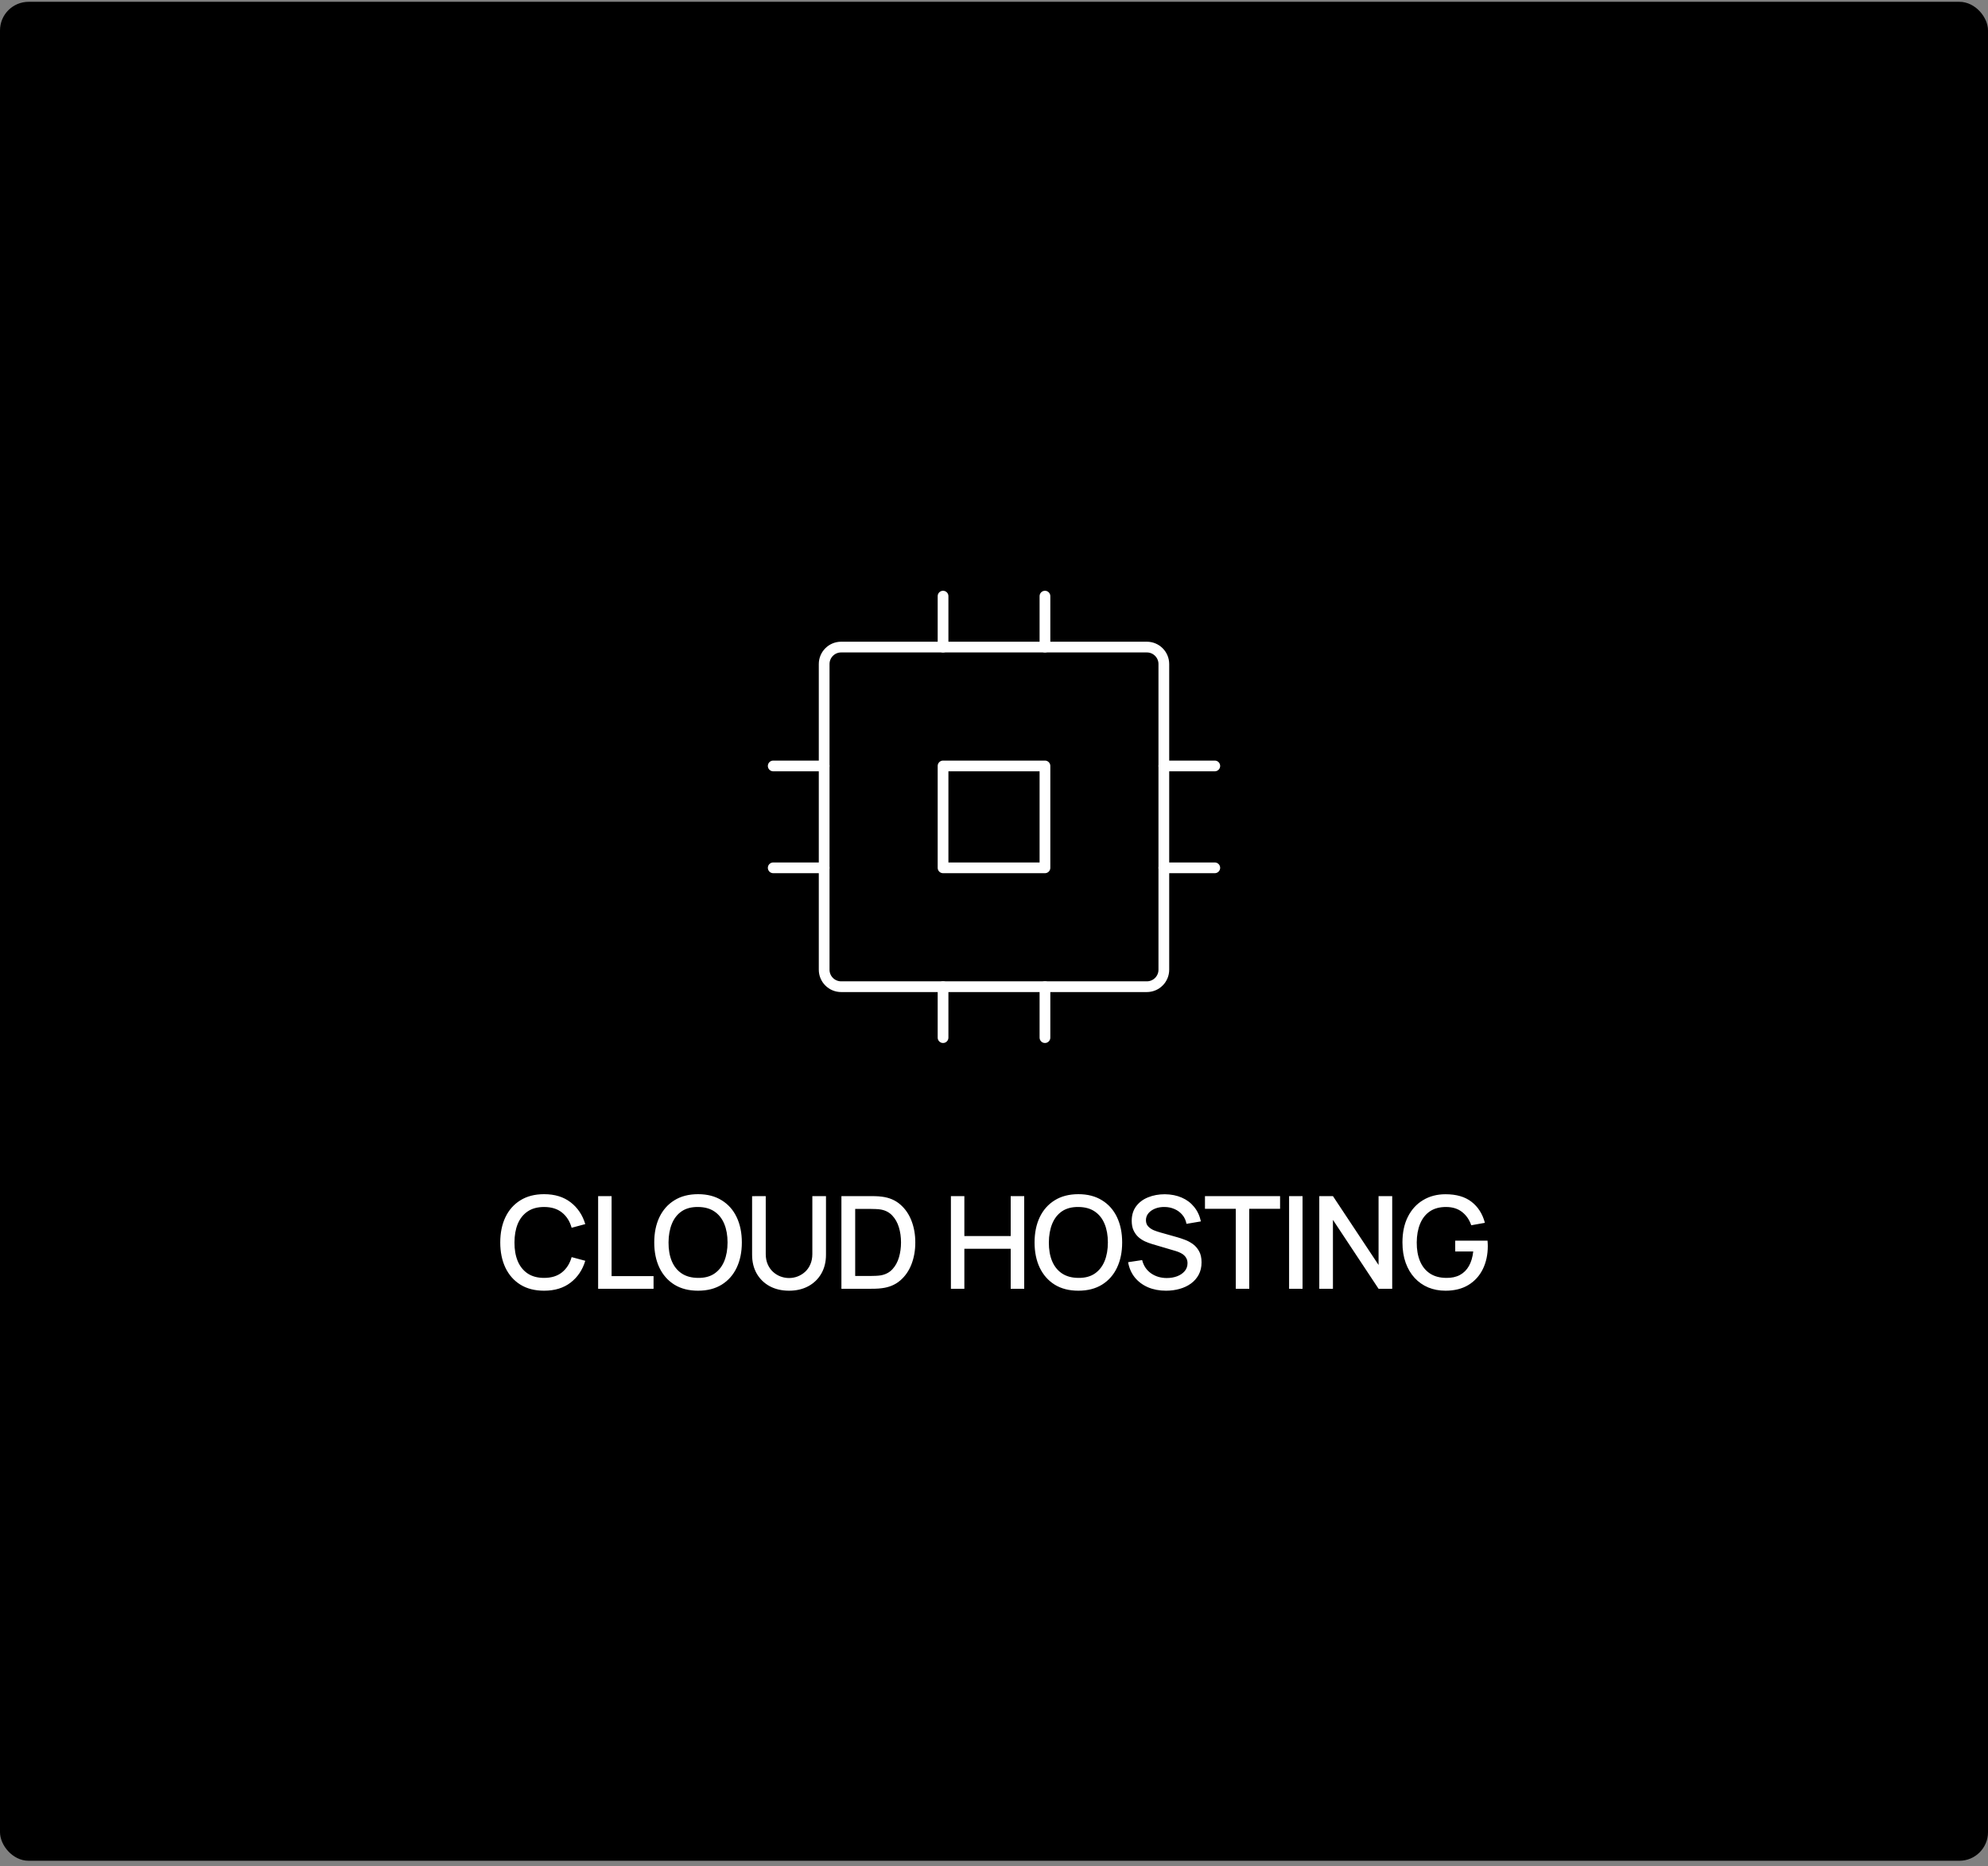 <svg width="278" height="261" viewBox="0 0 278 261" fill="none" xmlns="http://www.w3.org/2000/svg">
<rect x="0" y="0" width="278" height="261" fill="#808080" stroke="none"/>
<rect x="0.5" y="0.753" width="277" height="259" rx="3.5" fill="url(#paint0_linear_4013_294)" style=""/>
<rect x="0.5" y="0.753" width="277" height="259" rx="3.5" stroke="black" style="stroke:black;stroke-opacity:1;"/>
<g clip-path="url(#clip0_4013_294)">
<path d="M146.125 107.128H131.875V121.378H146.125V107.128Z" stroke="white" style="stroke:white;stroke-opacity:1;" stroke-width="1.5" stroke-linecap="round" stroke-linejoin="round"/>
<path d="M160.375 90.503H117.625C116.313 90.503 115.25 91.566 115.25 92.878V135.628C115.25 136.939 116.313 138.003 117.625 138.003H160.375C161.687 138.003 162.75 136.939 162.75 135.628V92.878C162.75 91.566 161.687 90.503 160.375 90.503Z" stroke="white" style="stroke:white;stroke-opacity:1;" stroke-width="1.5" stroke-linecap="round" stroke-linejoin="round"/>
<path d="M162.75 107.128H169.875" stroke="white" style="stroke:white;stroke-opacity:1;" stroke-width="1.5" stroke-linecap="round" stroke-linejoin="round"/>
<path d="M162.75 121.378H169.875" stroke="white" style="stroke:white;stroke-opacity:1;" stroke-width="1.5" stroke-linecap="round" stroke-linejoin="round"/>
<path d="M108.125 107.128H115.25" stroke="white" style="stroke:white;stroke-opacity:1;" stroke-width="1.5" stroke-linecap="round" stroke-linejoin="round"/>
<path d="M108.125 121.378H115.25" stroke="white" style="stroke:white;stroke-opacity:1;" stroke-width="1.5" stroke-linecap="round" stroke-linejoin="round"/>
<path d="M146.125 138.003V145.128" stroke="white" style="stroke:white;stroke-opacity:1;" stroke-width="1.5" stroke-linecap="round" stroke-linejoin="round"/>
<path d="M131.875 138.003V145.128" stroke="white" style="stroke:white;stroke-opacity:1;" stroke-width="1.5" stroke-linecap="round" stroke-linejoin="round"/>
<path d="M146.125 83.378V90.503" stroke="white" style="stroke:white;stroke-opacity:1;" stroke-width="1.5" stroke-linecap="round" stroke-linejoin="round"/>
<path d="M131.875 83.378V90.503" stroke="white" style="stroke:white;stroke-opacity:1;" stroke-width="1.5" stroke-linecap="round" stroke-linejoin="round"/>
</g>
<path d="M76.084 180.523C74.788 180.523 73.684 180.241 72.772 179.677C71.86 179.107 71.161 178.315 70.675 177.301C70.195 176.287 69.955 175.111 69.955 173.773C69.955 172.435 70.195 171.259 70.675 170.245C71.161 169.231 71.86 168.442 72.772 167.878C73.684 167.308 74.788 167.023 76.084 167.023C77.578 167.023 78.814 167.401 79.792 168.157C80.776 168.913 81.46 169.93 81.844 171.208L79.936 171.721C79.684 170.815 79.234 170.104 78.586 169.588C77.944 169.072 77.11 168.814 76.084 168.814C75.166 168.814 74.401 169.021 73.789 169.435C73.177 169.849 72.715 170.428 72.403 171.172C72.097 171.916 71.944 172.783 71.944 173.773C71.938 174.763 72.088 175.63 72.394 176.374C72.706 177.118 73.168 177.697 73.78 178.111C74.398 178.525 75.166 178.732 76.084 178.732C77.11 178.732 77.944 178.474 78.586 177.958C79.234 177.436 79.684 176.725 79.936 175.825L81.844 176.338C81.46 177.616 80.776 178.633 79.792 179.389C78.814 180.145 77.578 180.523 76.084 180.523ZM83.643 180.253V167.293H85.524V178.48H91.392V180.253H83.643ZM97.618 180.523C96.322 180.523 95.218 180.241 94.306 179.677C93.394 179.107 92.695 178.315 92.209 177.301C91.729 176.287 91.489 175.111 91.489 173.773C91.489 172.435 91.729 171.259 92.209 170.245C92.695 169.231 93.394 168.442 94.306 167.878C95.218 167.308 96.322 167.023 97.618 167.023C98.908 167.023 100.009 167.308 100.921 167.878C101.839 168.442 102.538 169.231 103.018 170.245C103.498 171.259 103.738 172.435 103.738 173.773C103.738 175.111 103.498 176.287 103.018 177.301C102.538 178.315 101.839 179.107 100.921 179.677C100.009 180.241 98.908 180.523 97.618 180.523ZM97.618 178.732C98.536 178.744 99.298 178.543 99.904 178.129C100.516 177.709 100.975 177.127 101.281 176.383C101.587 175.633 101.74 174.763 101.74 173.773C101.74 172.783 101.587 171.919 101.281 171.181C100.975 170.437 100.516 169.858 99.904 169.444C99.298 169.03 98.536 168.82 97.618 168.814C96.7 168.802 95.935 169.003 95.323 169.417C94.717 169.831 94.261 170.413 93.955 171.163C93.649 171.913 93.493 172.783 93.487 173.773C93.481 174.763 93.631 175.63 93.937 176.374C94.243 177.112 94.702 177.688 95.314 178.102C95.932 178.516 96.7 178.726 97.618 178.732ZM110.339 180.523C109.325 180.523 108.428 180.316 107.648 179.902C106.874 179.482 106.268 178.897 105.83 178.147C105.392 177.391 105.173 176.503 105.173 175.483V167.302L107.081 167.293V175.384C107.081 175.936 107.174 176.422 107.36 176.842C107.546 177.262 107.795 177.613 108.107 177.895C108.419 178.177 108.767 178.39 109.151 178.534C109.541 178.678 109.937 178.75 110.339 178.75C110.747 178.75 111.143 178.678 111.527 178.534C111.917 178.384 112.268 178.168 112.58 177.886C112.892 177.604 113.138 177.253 113.318 176.833C113.504 176.413 113.597 175.93 113.597 175.384V167.293H115.505V175.483C115.505 176.497 115.286 177.382 114.848 178.138C114.41 178.894 113.801 179.482 113.021 179.902C112.247 180.316 111.353 180.523 110.339 180.523ZM117.663 180.253V167.293H121.722C121.842 167.293 122.064 167.296 122.388 167.302C122.718 167.308 123.033 167.332 123.333 167.374C124.347 167.5 125.199 167.863 125.889 168.463C126.585 169.063 127.11 169.825 127.464 170.749C127.818 171.667 127.995 172.675 127.995 173.773C127.995 174.877 127.818 175.891 127.464 176.815C127.11 177.733 126.585 178.492 125.889 179.092C125.199 179.686 124.347 180.046 123.333 180.172C123.033 180.214 122.718 180.238 122.388 180.244C122.064 180.25 121.842 180.253 121.722 180.253H117.663ZM119.589 178.462H121.722C121.926 178.462 122.169 178.456 122.451 178.444C122.733 178.432 122.982 178.408 123.198 178.372C123.858 178.246 124.392 177.961 124.8 177.517C125.214 177.067 125.517 176.515 125.709 175.861C125.901 175.207 125.997 174.511 125.997 173.773C125.997 173.011 125.898 172.306 125.7 171.658C125.502 171.004 125.196 170.458 124.782 170.02C124.374 169.576 123.846 169.294 123.198 169.174C122.982 169.132 122.73 169.108 122.442 169.102C122.16 169.09 121.92 169.084 121.722 169.084H119.589V178.462ZM132.974 180.253V167.293H134.855V172.882H141.335V167.293H143.225V180.253H141.335V174.655H134.855V180.253H132.974ZM150.802 180.523C149.506 180.523 148.402 180.241 147.49 179.677C146.578 179.107 145.879 178.315 145.393 177.301C144.913 176.287 144.673 175.111 144.673 173.773C144.673 172.435 144.913 171.259 145.393 170.245C145.879 169.231 146.578 168.442 147.49 167.878C148.402 167.308 149.506 167.023 150.802 167.023C152.092 167.023 153.193 167.308 154.105 167.878C155.023 168.442 155.722 169.231 156.202 170.245C156.682 171.259 156.922 172.435 156.922 173.773C156.922 175.111 156.682 176.287 156.202 177.301C155.722 178.315 155.023 179.107 154.105 179.677C153.193 180.241 152.092 180.523 150.802 180.523ZM150.802 178.732C151.72 178.744 152.482 178.543 153.088 178.129C153.7 177.709 154.159 177.127 154.465 176.383C154.771 175.633 154.924 174.763 154.924 173.773C154.924 172.783 154.771 171.919 154.465 171.181C154.159 170.437 153.7 169.858 153.088 169.444C152.482 169.03 151.72 168.82 150.802 168.814C149.884 168.802 149.119 169.003 148.507 169.417C147.901 169.831 147.445 170.413 147.139 171.163C146.833 171.913 146.677 172.783 146.671 173.773C146.665 174.763 146.815 175.63 147.121 176.374C147.427 177.112 147.886 177.688 148.498 178.102C149.116 178.516 149.884 178.726 150.802 178.732ZM163.055 180.523C162.125 180.523 161.285 180.364 160.535 180.046C159.791 179.722 159.176 179.263 158.69 178.669C158.21 178.069 157.898 177.358 157.754 176.536L159.716 176.239C159.914 177.031 160.328 177.649 160.958 178.093C161.588 178.531 162.323 178.75 163.163 178.75C163.685 178.75 164.165 178.669 164.603 178.507C165.041 178.339 165.392 178.102 165.656 177.796C165.926 177.484 166.061 177.112 166.061 176.68C166.061 176.446 166.019 176.239 165.935 176.059C165.857 175.879 165.746 175.723 165.602 175.591C165.464 175.453 165.293 175.336 165.089 175.24C164.891 175.138 164.672 175.051 164.432 174.979L161.111 173.998C160.787 173.902 160.457 173.779 160.121 173.629C159.785 173.473 159.476 173.272 159.194 173.026C158.918 172.774 158.693 172.465 158.519 172.099C158.345 171.727 158.258 171.277 158.258 170.749C158.258 169.951 158.462 169.276 158.87 168.724C159.284 168.166 159.842 167.746 160.544 167.464C161.246 167.176 162.032 167.032 162.902 167.032C163.778 167.044 164.561 167.2 165.251 167.5C165.947 167.8 166.523 168.232 166.979 168.796C167.441 169.354 167.759 170.032 167.933 170.83L165.917 171.172C165.827 170.686 165.635 170.269 165.341 169.921C165.047 169.567 164.687 169.297 164.261 169.111C163.835 168.919 163.373 168.82 162.875 168.814C162.395 168.802 161.954 168.874 161.552 169.03C161.156 169.186 160.838 169.405 160.598 169.687C160.364 169.969 160.247 170.293 160.247 170.659C160.247 171.019 160.352 171.31 160.562 171.532C160.772 171.754 161.03 171.931 161.336 172.063C161.648 172.189 161.957 172.294 162.263 172.378L164.657 173.053C164.957 173.137 165.296 173.251 165.674 173.395C166.058 173.533 166.427 173.728 166.781 173.98C167.141 174.232 167.438 174.568 167.672 174.988C167.906 175.402 168.023 175.924 168.023 176.554C168.023 177.208 167.891 177.784 167.627 178.282C167.363 178.774 167 179.188 166.538 179.524C166.082 179.854 165.554 180.103 164.954 180.271C164.354 180.439 163.721 180.523 163.055 180.523ZM172.812 180.253V169.066H168.501V167.293H179.004V169.066H174.693V180.253H172.812ZM180.265 180.253V167.293H182.146V180.253H180.265ZM184.488 180.253V167.293H186.396L192.777 176.923V167.293H194.685V180.253H192.777L186.396 170.614V180.253H184.488ZM202.138 180.523C201.268 180.523 200.467 180.373 199.735 180.073C199.003 179.767 198.367 179.323 197.827 178.741C197.287 178.159 196.867 177.451 196.567 176.617C196.267 175.783 196.117 174.835 196.117 173.773C196.117 172.375 196.372 171.175 196.882 170.173C197.392 169.165 198.1 168.391 199.006 167.851C199.912 167.305 200.956 167.032 202.138 167.032C203.662 167.032 204.877 167.386 205.783 168.094C206.695 168.802 207.316 169.78 207.646 171.028L205.738 171.37C205.474 170.596 205.048 169.978 204.46 169.516C203.872 169.054 203.134 168.82 202.246 168.814C201.328 168.808 200.563 169.012 199.951 169.426C199.345 169.84 198.889 170.422 198.583 171.172C198.277 171.916 198.121 172.783 198.115 173.773C198.109 174.763 198.259 175.63 198.565 176.374C198.871 177.112 199.33 177.688 199.942 178.102C200.56 178.516 201.328 178.726 202.246 178.732C202.984 178.744 203.617 178.609 204.145 178.327C204.679 178.039 205.102 177.619 205.414 177.067C205.726 176.515 205.927 175.837 206.017 175.033H203.497V173.521H208.015C208.027 173.629 208.036 173.773 208.042 173.953C208.048 174.127 208.051 174.238 208.051 174.286C208.051 175.486 207.82 176.557 207.358 177.499C206.896 178.441 206.224 179.182 205.342 179.722C204.46 180.256 203.392 180.523 202.138 180.523Z" fill="white" style="fill:white;fill-opacity:1;"/>
<defs>
<linearGradient id="paint0_linear_4013_294" x1="139" y1="0.253" x2="139" y2="260.253" gradientUnits="userSpaceOnUse">
<stop stop-color="#06A5FF" style="stop-color:#06A5FF;stop-color:color(display-p3 0.022 0.648 1);stop-opacity:1;"/>
<stop offset="1" stop-color="#0C0C0C" style="stop-color:#0C0C0C;stop-color:color(display-p3 0.049 0.048 0.048);stop-opacity:1;"/>
</linearGradient>
<clipPath id="clip0_4013_294">
<rect width="76" height="76" fill="white" style="fill:white;fill-opacity:1;" transform="translate(101 76.253)"/>
</clipPath>
</defs>
</svg>
